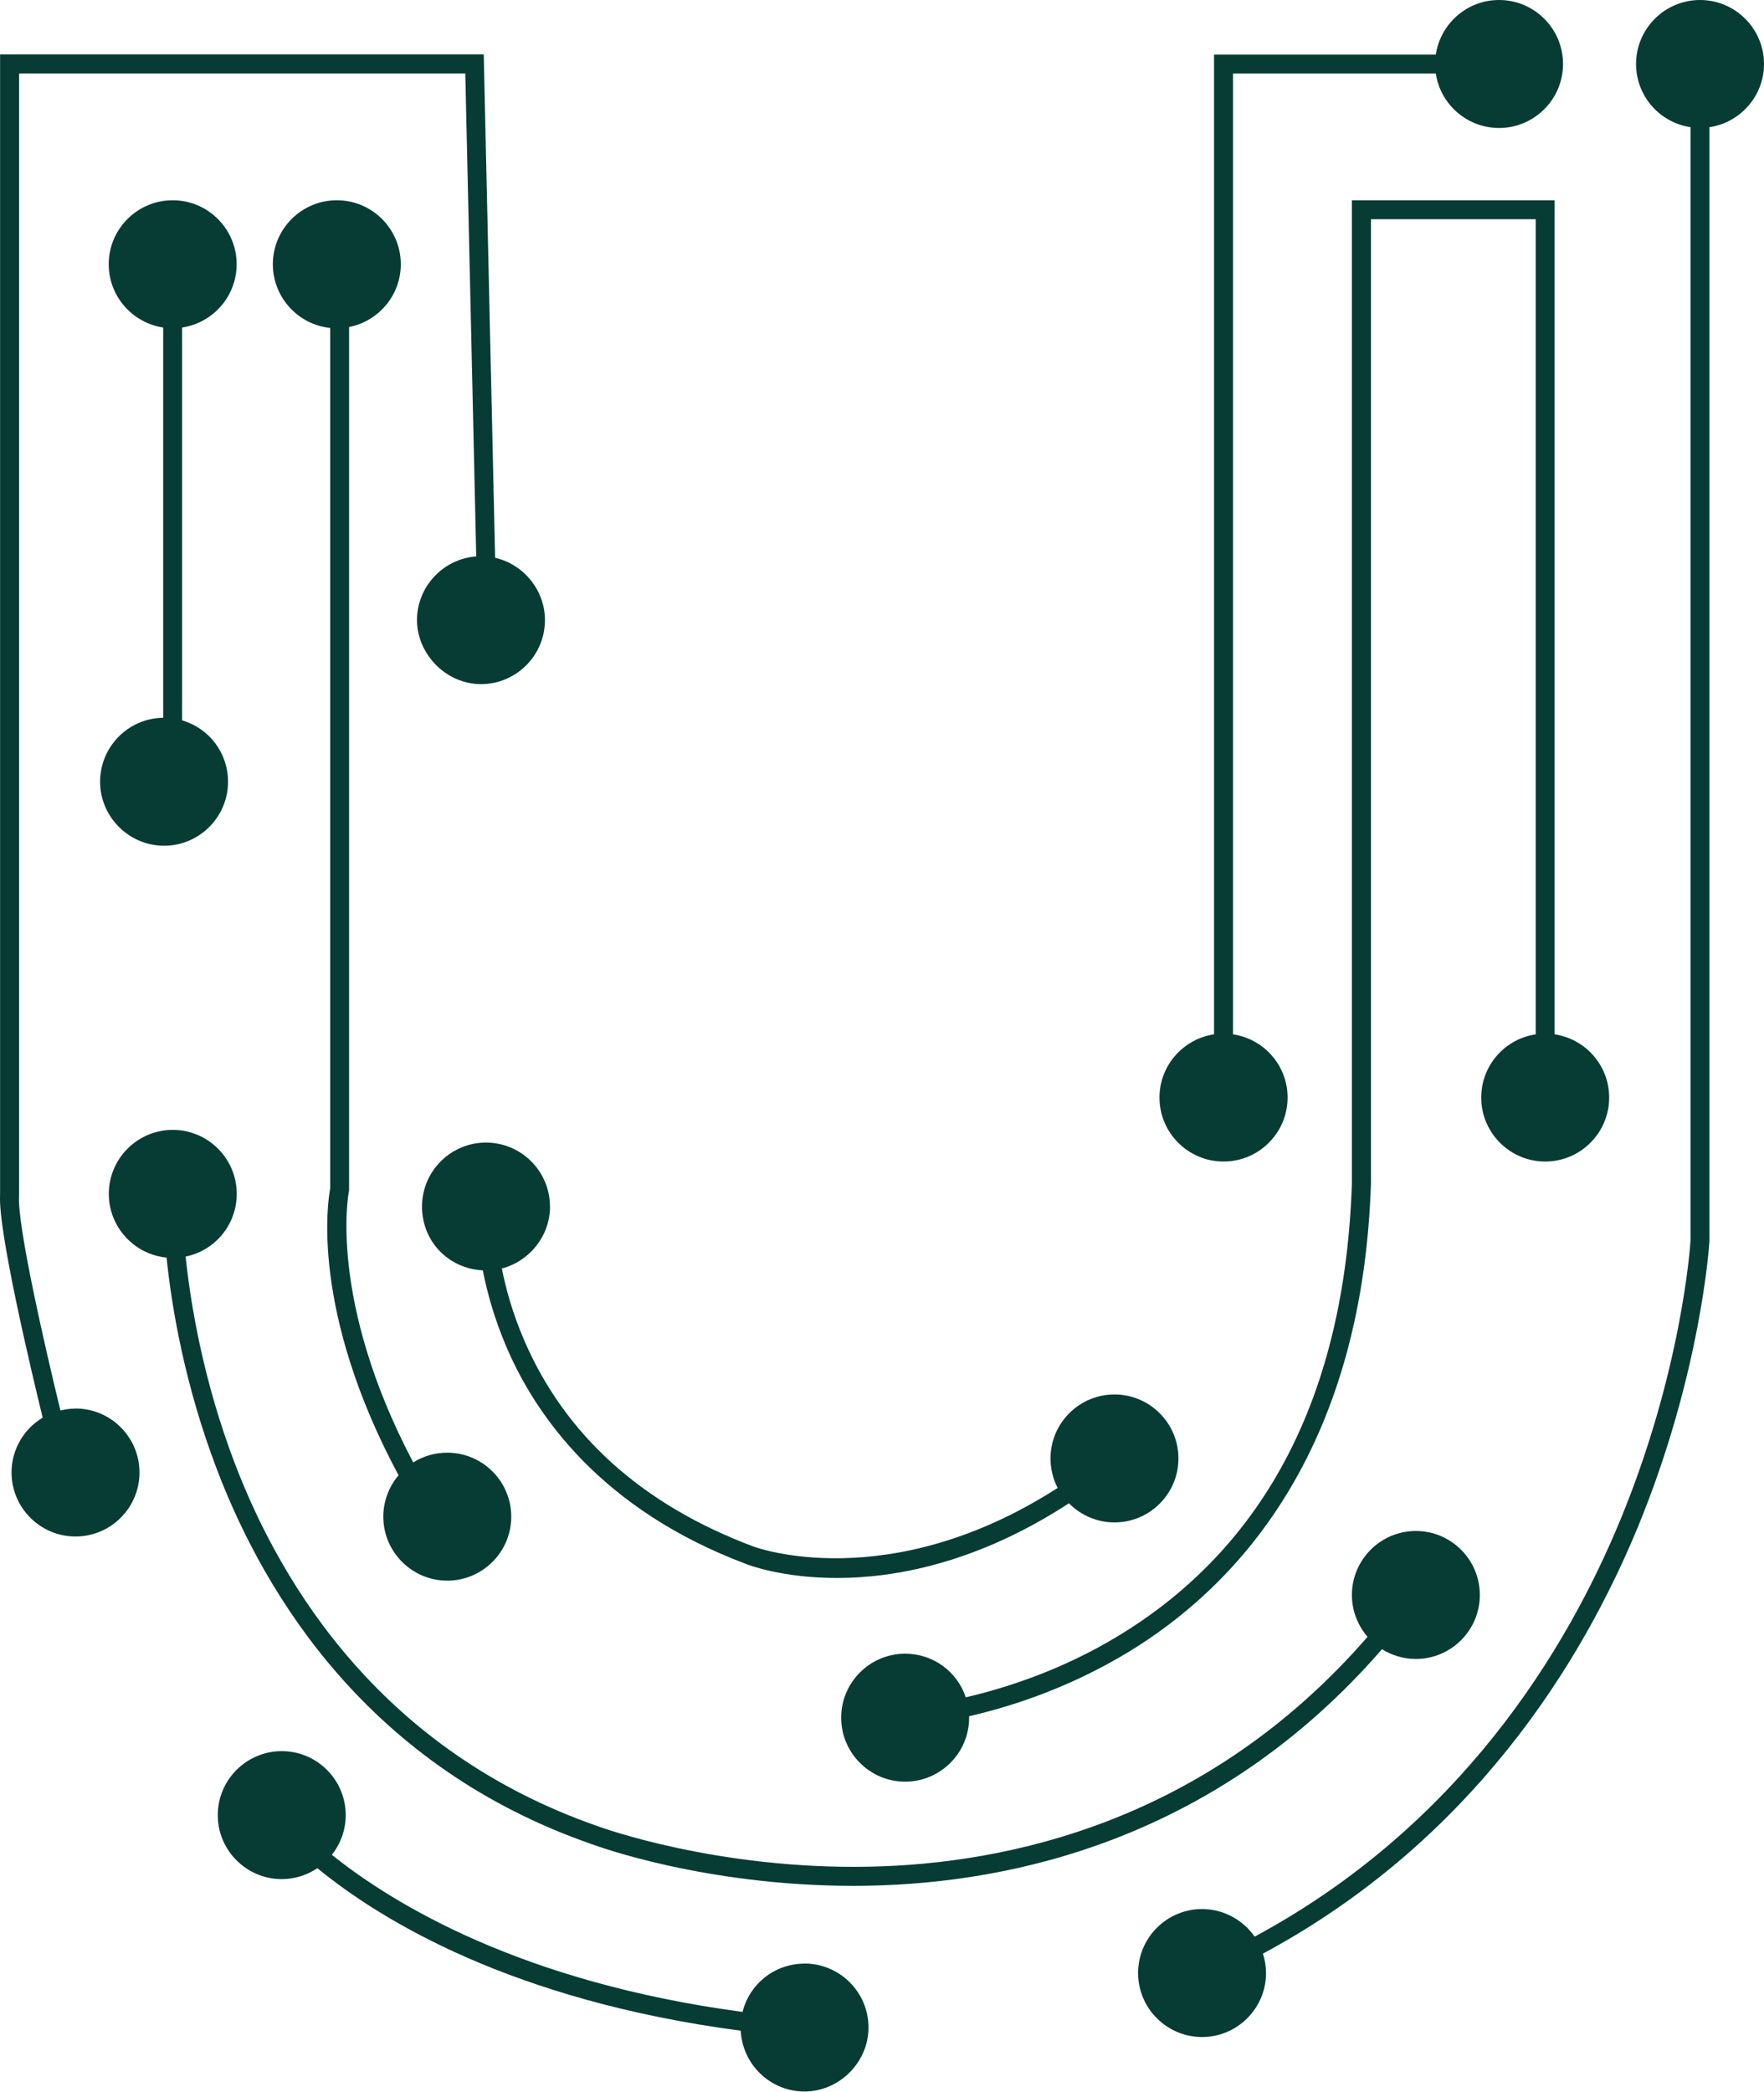 <?xml version="1.0" encoding="UTF-8"?>
<svg id="Layer_2" data-name="Layer 2" xmlns="http://www.w3.org/2000/svg" viewBox="0 0 204.61 242.55">
  <defs>
    <style>
      .cls-1 {
        fill: #063c33;
      }
    </style>
  </defs>
  <g id="Layer_1-2" data-name="Layer 1">
    <g>
      <path class="cls-1" d="m141.93,134.69c4.09,0,7.42-3.33,7.42-7.42,0-3.72-2.75-6.8-6.33-7.33V8.52h23.52c.53,3.57,3.62,6.32,7.34,6.32,4.09,0,7.42-3.33,7.42-7.42s-3.33-7.42-7.42-7.42c-3.72,0-6.8,2.75-7.34,6.33h-25.72v113.61c-3.57.53-6.33,3.61-6.33,7.33,0,4.09,3.33,7.42,7.43,7.42Z"/>
      <path class="cls-1" d="m93.32,227.7c-3.46,0-6.37,2.34-7.19,5.6-25.47-3.41-40.38-12.4-47.64-18.22,1.03-1.3,1.61-2.91,1.61-4.6,0-4.09-3.33-7.42-7.42-7.42s-7.42,3.33-7.42,7.42,3.33,7.42,7.42,7.42c1.49,0,2.92-.45,4.13-1.27,7.37,6.04,22.59,15.35,49.11,18.85.2,3.92,3.44,7.05,7.4,7.05s7.42-3.33,7.42-7.42-3.33-7.42-7.42-7.42Z"/>
      <path class="cls-1" d="m51.88,183.29c4.09,0,7.42-3.33,7.42-7.42s-3.33-7.42-7.42-7.42c-1.42,0-2.78.4-3.95,1.13-9.94-18.84-7.49-31.3-7.46-31.43l.02-.11V37.92c3.43-.67,6-3.69,6-7.28,0-4.09-3.33-7.42-7.42-7.42s-7.42,3.33-7.42,7.42c0,3.84,2.92,7,6.65,7.39v99.78c-.28,1.47-2.3,14.2,7.93,33.26-1.13,1.33-1.77,3.04-1.77,4.8,0,4.09,3.33,7.42,7.42,7.42Z"/>
      <path class="cls-1" d="m27.45,30.64c0-4.09-3.33-7.42-7.42-7.42s-7.42,3.33-7.42,7.42c0,3.72,2.75,6.8,6.32,7.34v45.25c-4.05.05-7.32,3.36-7.32,7.42s3.33,7.42,7.42,7.42,7.42-3.33,7.42-7.42c0-3.35-2.19-6.2-5.33-7.12v-45.55c3.57-.53,6.33-3.62,6.33-7.34Z"/>
      <path class="cls-1" d="m8.77,163.34c-.6,0-1.19.08-1.76.22-1.78-7.28-5.04-21.56-4.8-24.9v-.04s0-130.1,0-130.1h51.76l1.27,56c-3.83.29-6.87,3.49-6.87,7.39s3.33,7.42,7.42,7.42,7.42-3.33,7.42-7.42c0-3.47-2.47-6.47-5.78-7.23l-1.32-58.37H.01v132.22c-.26,4.14,3.63,20.49,4.94,25.86-2.22,1.33-3.61,3.73-3.61,6.36,0,4.09,3.33,7.42,7.42,7.42s7.42-3.33,7.42-7.42-3.33-7.42-7.42-7.42Z"/>
      <path class="cls-1" d="m63.79,139.91c0-4.09-3.33-7.42-7.42-7.42s-7.42,3.33-7.42,7.42,3.13,7.21,7.05,7.4c.5,2.53,1.32,5.53,2.69,8.76,3.42,8.06,11.05,18.99,27.91,25.31.35.14,4.25,1.6,10.48,1.6,6.74,0,16.22-1.71,26.91-8.66,1.38,1.4,3.29,2.22,5.28,2.22,4.09,0,7.42-3.33,7.42-7.42s-3.33-7.42-7.42-7.42-7.42,3.33-7.42,7.42c0,1.21.29,2.37.83,3.42-19.62,12.6-35.12,6.86-35.3,6.79-12.92-4.85-21.88-12.93-26.63-24.03-1.28-3-2.07-5.82-2.54-8.21,3.21-.83,5.59-3.78,5.59-7.19Z"/>
      <path class="cls-1" d="m204.61,7.42c0-4.09-3.33-7.42-7.42-7.42s-7.42,3.33-7.42,7.42c0,3.72,2.75,6.8,6.32,7.33v129.12c-.05.73-1.05,15.17-8.12,32.32-6.27,15.23-18.66,35.57-42.44,48.38-1.37-1.97-3.66-3.2-6.1-3.2-4.09,0-7.42,3.33-7.42,7.42s3.33,7.42,7.42,7.42,7.42-3.33,7.42-7.42c0-.77-.13-1.53-.36-2.25,24.39-13.11,37.09-33.93,43.51-49.52,7.35-17.86,8.27-32.91,8.28-33.06V14.75c3.57-.53,6.33-3.61,6.33-7.33Z"/>
      <path class="cls-1" d="m180.31,23.22h-23.5v114c-.81,24.42-9.93,42.07-27.1,52.48-6.44,3.9-12.87,6-17.69,7.12-.99-2.99-3.79-5.06-7.03-5.06-4.09,0-7.42,3.33-7.42,7.42s3.33,7.42,7.42,7.42,7.42-3.33,7.42-7.42c0-.06,0-.11,0-.17,4.98-1.14,11.61-3.3,18.37-7.38,12.31-7.43,27.2-22.89,28.24-54.37V25.42h19.11v94.52c-3.57.53-6.32,3.61-6.32,7.33,0,4.09,3.33,7.42,7.42,7.42s7.42-3.33,7.42-7.42c0-3.72-2.75-6.8-6.33-7.33V23.22Z"/>
      <path class="cls-1" d="m160.29,191.23c1.17.74,2.54,1.14,3.94,1.14,4.09,0,7.42-3.33,7.42-7.42s-3.33-7.42-7.42-7.42-7.42,3.33-7.42,7.42c0,1.8.66,3.52,1.82,4.85-18.63,21.43-41.67,26.34-57.81,26.66-17.76.35-31.28-4.62-31.44-4.68-24.85-8.62-36.64-27.65-42.15-42.1-3.65-9.57-5.12-18.44-5.7-23.97,3.4-.69,5.93-3.68,5.93-7.27,0-4.09-3.33-7.42-7.42-7.42s-7.42,3.33-7.42,7.42c0,3.85,2.95,7.02,6.7,7.39.58,5.62,2.06,14.65,5.84,24.56,5.68,14.91,17.83,34.56,43.49,43.46.54.2,13.09,4.83,30.34,4.83.6,0,1.2,0,1.81-.02,16.61-.31,40.33-5.36,59.51-27.43Z"/>
    </g>
  </g>
</svg>